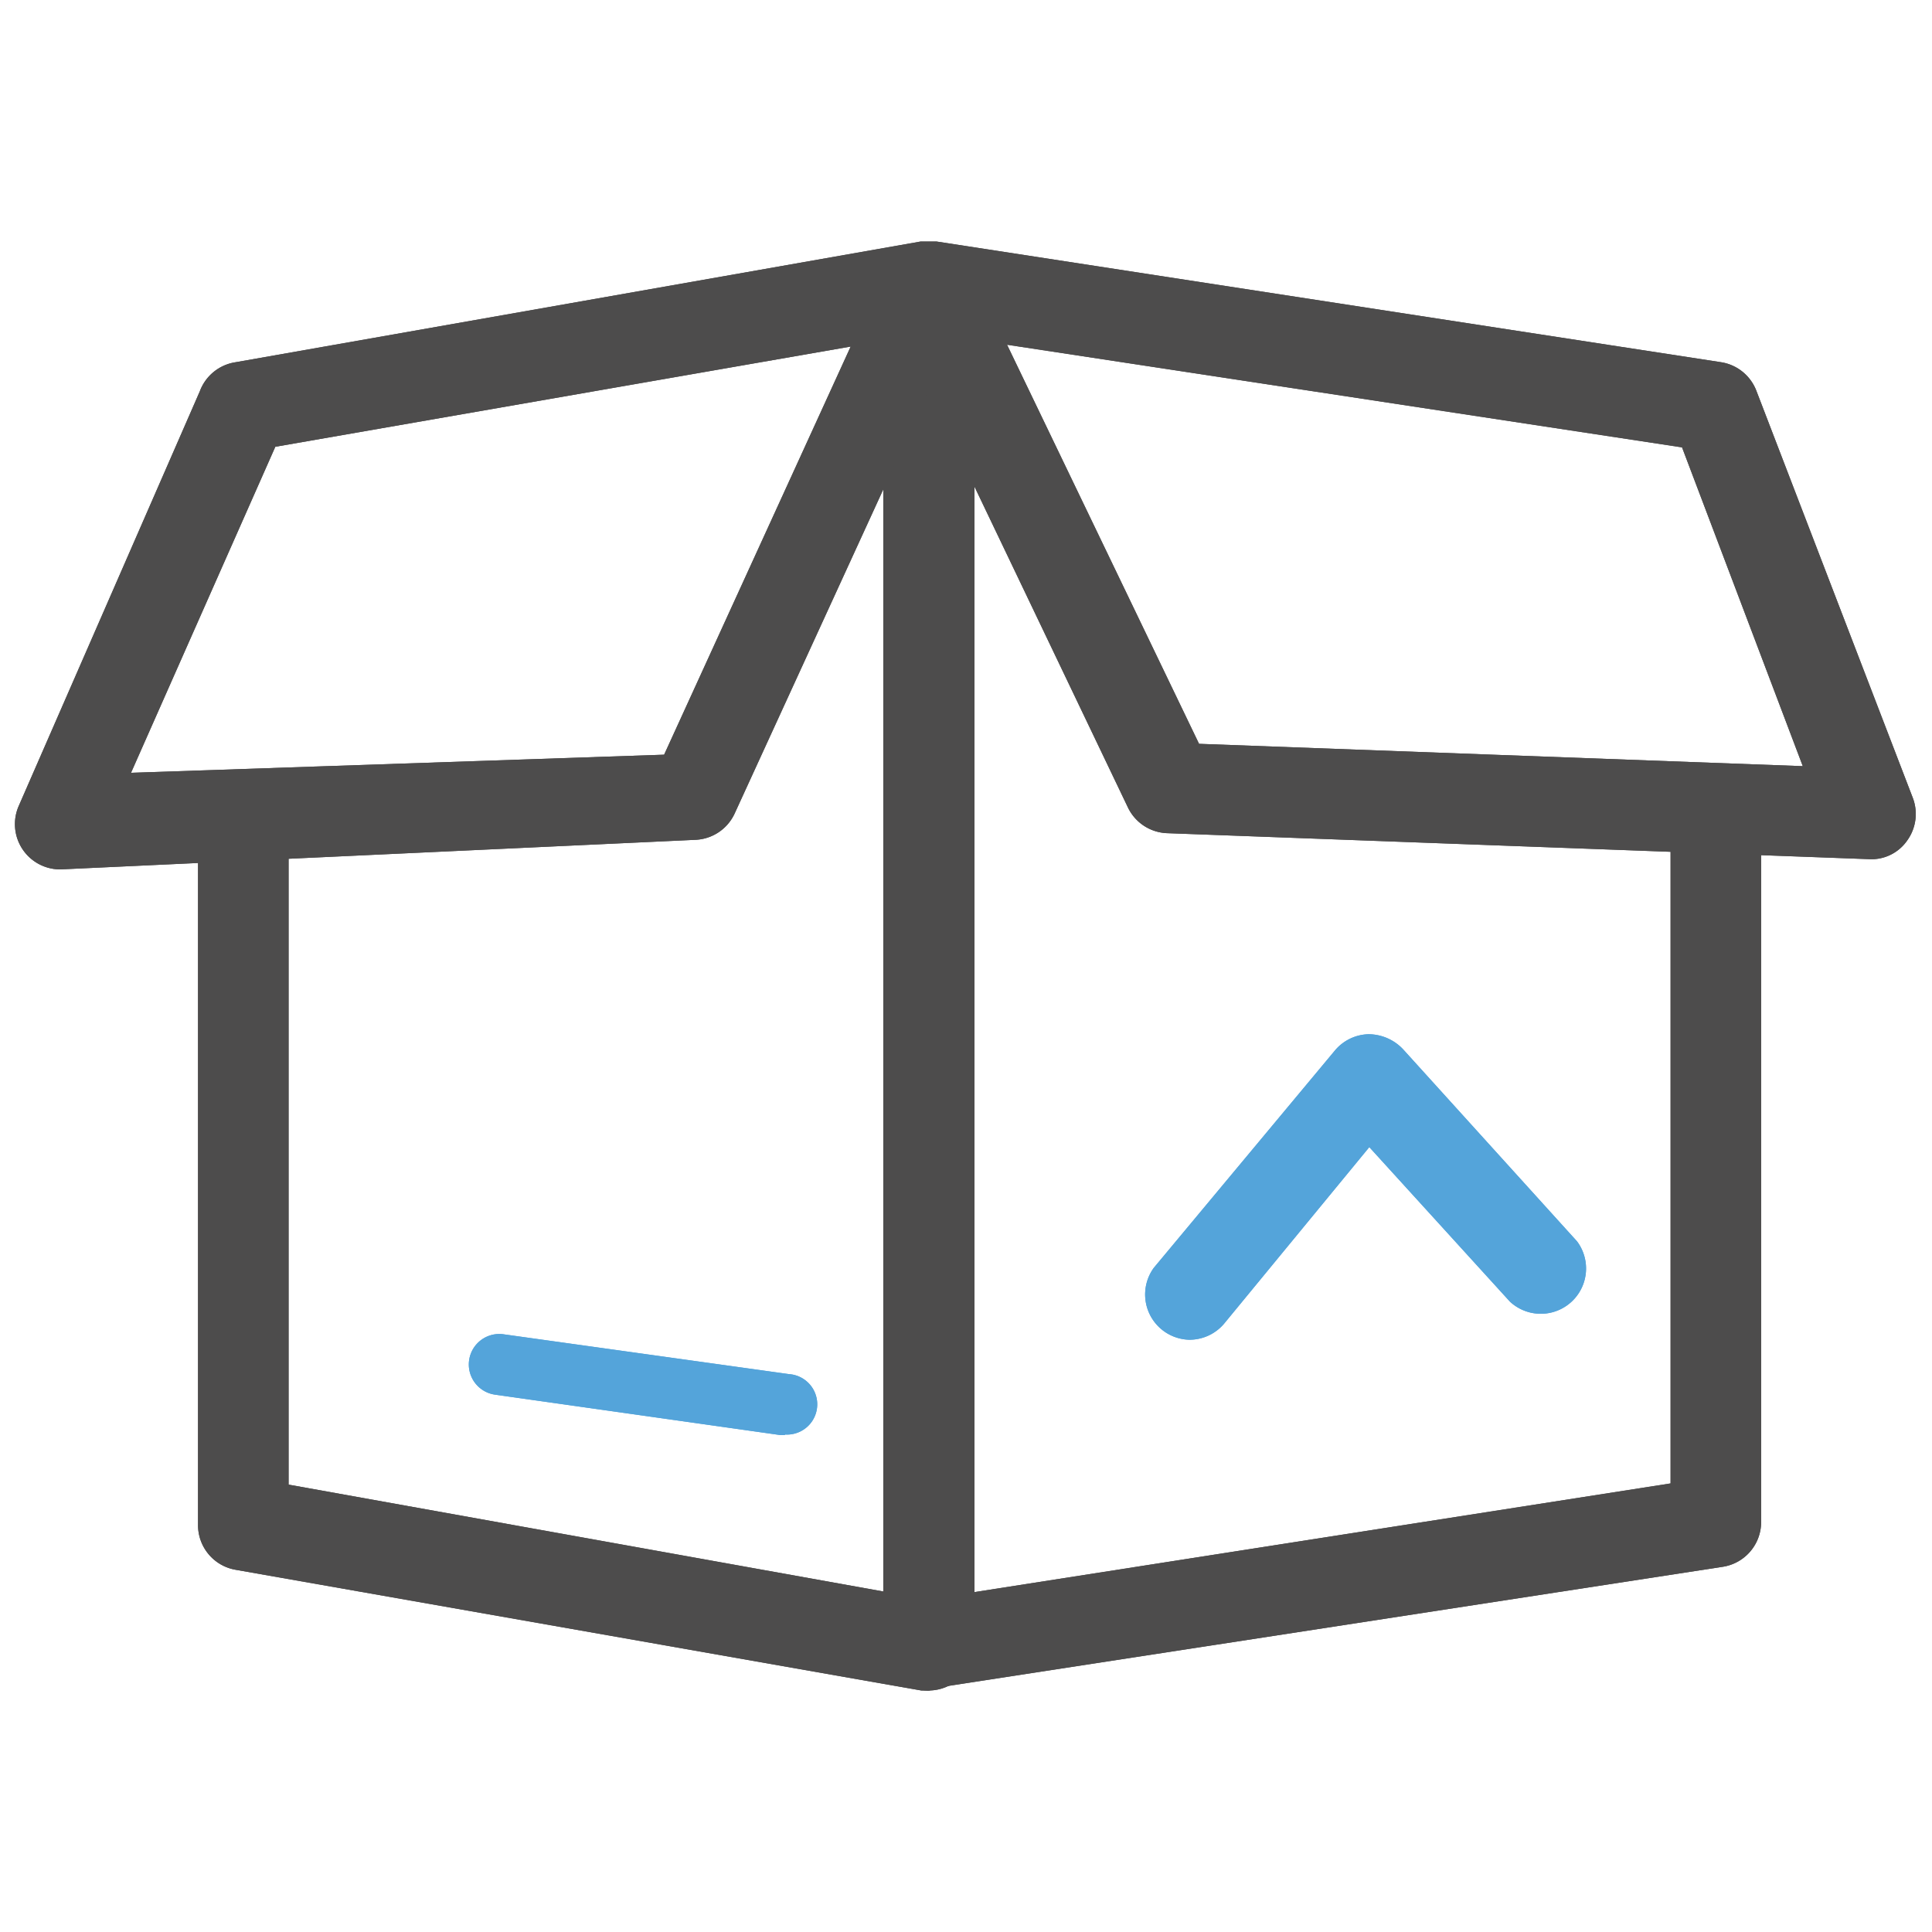 <svg id="expanded" xmlns="http://www.w3.org/2000/svg" viewBox="0 0 32 32"><defs><style>.cls-1{fill:#54a4da;}.cls-2{fill:#4d4c4c;}</style></defs><title>box</title><path class="cls-1" d="M13,23.77h-.07L8.2,23.1a.5.5,0,1,1,.14-1l4.73.66a.5.5,0,0,1-.07,1Z"/><path class="cls-1" d="M19.69,22.19A.75.75,0,0,1,19.11,21l3-3.6a.75.75,0,0,1,.56-.27.79.79,0,0,1,.57.25l2.88,3.18a.75.75,0,0,1-1.11,1L22.68,19l-2.41,2.93A.75.75,0,0,1,19.69,22.19Z"/><path class="cls-2" d="M15.39,28h-.13L3.9,26a.75.75,0,0,1-.62-.74V13.65h1.5V24.59l9.85,1.77V4.75h1.5v22.5a.75.75,0,0,1-.75.75Z"/><path class="cls-2" d="M15.39,28a.75.75,0,0,1-.75-.75V4.75h1.5V26.37l11.53-1.8V13.43h1.5V25.21a.75.75,0,0,1-.63.74l-13,2Z"/><path class="cls-2" d="M1,14.4a.75.75,0,0,1-.69-1.05l3-6.87A.75.75,0,0,1,3.9,6L15.25,4h.26l13,2a.75.75,0,0,1,.58.47l2.59,6.74a.75.75,0,0,1-.09.71.72.72,0,0,1-.64.31l-11.62-.43a.75.75,0,0,1-.65-.43l-3.3-6.9-3.21,7a.75.75,0,0,1-.65.44L1,14.4Zm3.56-7-2.39,5.4L11,12.5l3.09-6.76Zm15.3,4.92,10,.37-2-5.28L16.68,5.71Z"/><path class="cls-1" d="M13,23.77h-.07L8.2,23.1a.5.5,0,1,1,.14-1l4.73.66a.5.5,0,0,1-.07,1Z"/><path class="cls-1" d="M19.69,22.19A.75.75,0,0,1,19.11,21l3-3.6a.75.75,0,0,1,.56-.27.79.79,0,0,1,.57.25l2.88,3.18a.75.75,0,0,1-1.11,1L22.68,19l-2.41,2.93A.75.75,0,0,1,19.69,22.19Z"/><path class="cls-2" d="M15.39,28h-.13L3.9,26a.75.75,0,0,1-.62-.74V13.65h1.5V24.59l9.85,1.77V4.75h1.5v22.5a.75.75,0,0,1-.75.75Z"/><path class="cls-2" d="M15.39,28a.75.75,0,0,1-.75-.75V4.75h1.5V26.37l11.53-1.8V13.43h1.5V25.21a.75.75,0,0,1-.63.74l-13,2Z"/><path class="cls-2" d="M1,14.4a.75.75,0,0,1-.69-1.05l3-6.87A.75.75,0,0,1,3.9,6L15.25,4h.26l13,2a.75.75,0,0,1,.58.47l2.59,6.74a.75.75,0,0,1-.09.71.72.72,0,0,1-.64.31l-11.62-.43a.75.75,0,0,1-.65-.43l-3.3-6.9-3.21,7a.75.75,0,0,1-.65.44L1,14.4Zm3.56-7-2.39,5.4L11,12.5l3.09-6.76Zm15.3,4.92,10,.37-2-5.28L16.68,5.71Z"/></svg>